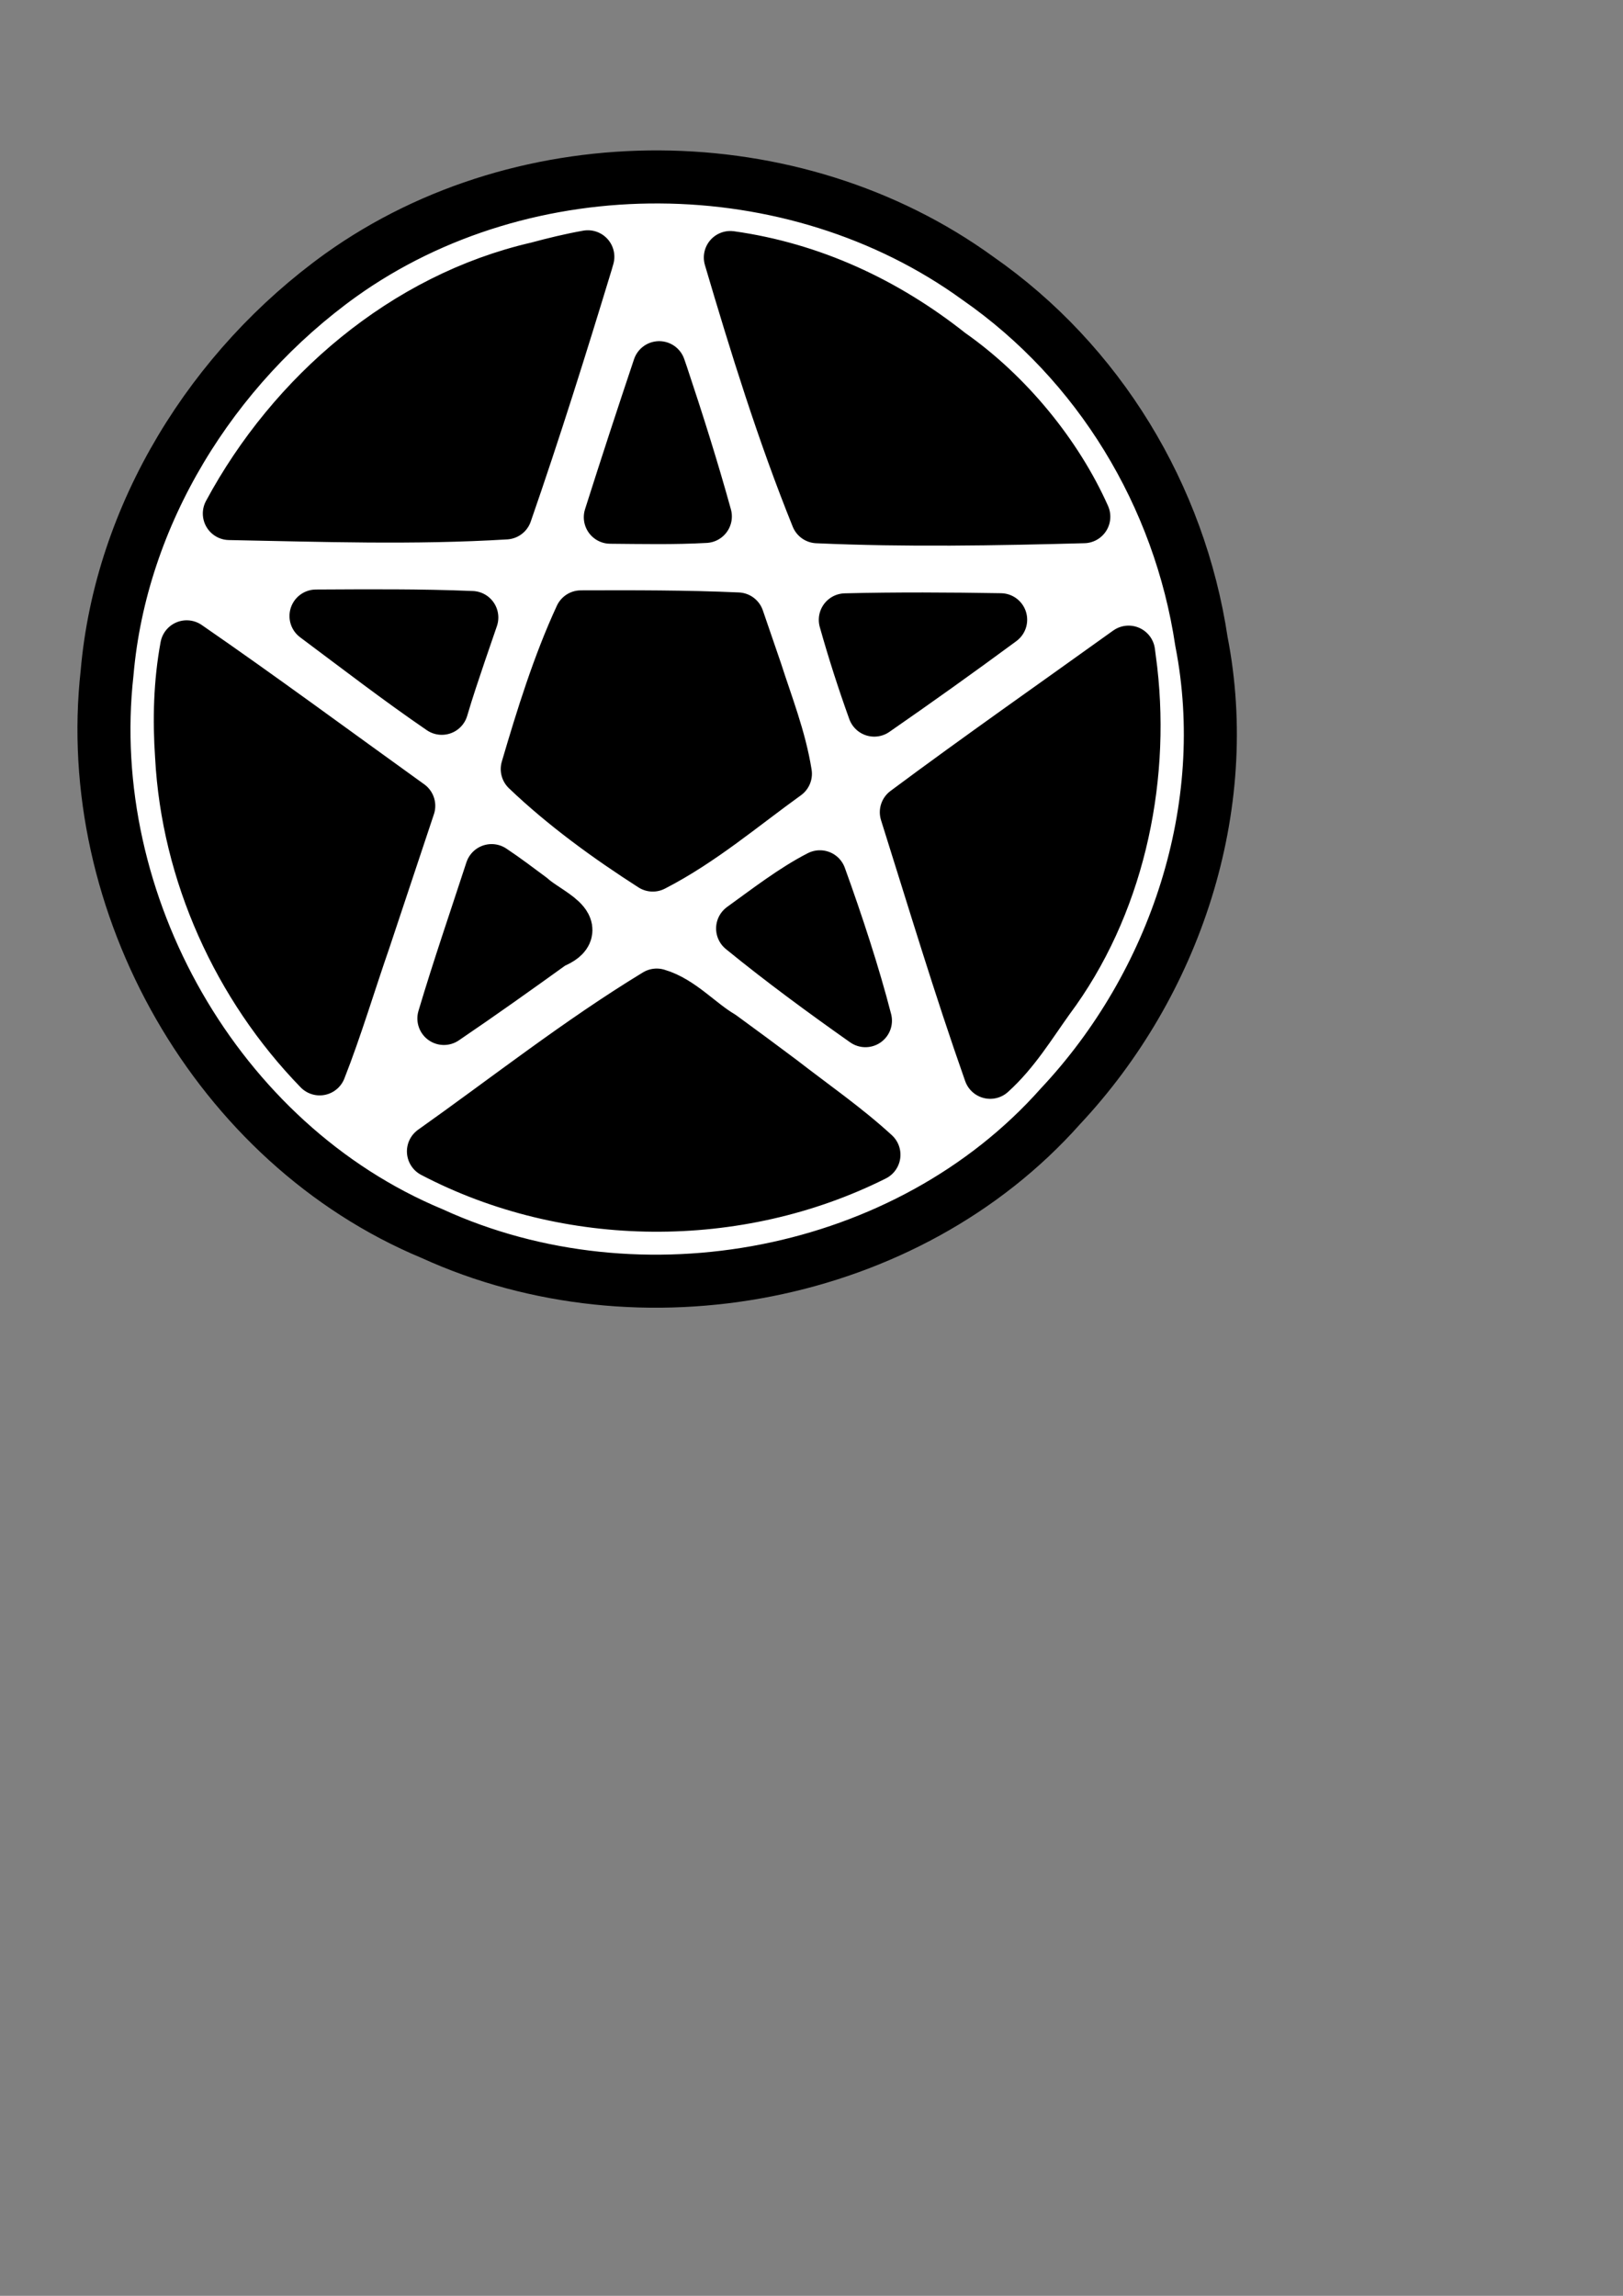 <?xml version="1.0" encoding="UTF-8" standalone="no"?>
<!-- Created with Inkscape (http://www.inkscape.org/) -->

<svg
   xmlns:dc="http://purl.org/dc/elements/1.1/"
   xmlns:cc="http://creativecommons.org/ns#"
   xmlns:rdf="http://www.w3.org/1999/02/22-rdf-syntax-ns#"
   xmlns:svg="http://www.w3.org/2000/svg"
   xmlns="http://www.w3.org/2000/svg"
   xmlns:sodipodi="http://sodipodi.sourceforge.net/DTD/sodipodi-0.dtd"
   xmlns:inkscape="http://www.inkscape.org/namespaces/inkscape"
   sodipodi:docname="маг блоr.svg"
   id="svg5705"
   version="1.1"
   viewBox="0 0 210 297"
   height="297mm"
   width="210mm"
   inkscape:version="0.92.1 r15371">
  <rect x="0" y="0" width="210" height="297" fill="#808080" stroke="none"/>
  <sodipodi:namedview
     inkscape:window-maximized="1"
     inkscape:window-y="-8"
     inkscape:window-x="-8"
     inkscape:window-height="1017"
     inkscape:window-width="1920"
     inkscape:snap-others="false"
     inkscape:snap-smooth-nodes="true"
     inkscape:object-paths="true"
     inkscape:snap-intersection-paths="true"
     inkscape:object-nodes="true"
     inkscape:snap-grids="false"
     showgrid="true"
     inkscape:current-layer="layer1"
     inkscape:document-units="mm"
     inkscape:cy="624.63847"
     inkscape:cx="45.057683"
     inkscape:zoom="0.7"
     inkscape:pageshadow="2"
     inkscape:pageopacity="0.0"
     borderopacity="1.0"
     bordercolor="#666666"
     pagecolor="#ffffff"
     id="base">
    <inkscape:grid
       id="grid6250"
       type="xygrid" />
  </sodipodi:namedview>
  <defs
     id="defs5699" />
  <g
     id="layer1"
     inkscape:groupmode="layer"
     inkscape:label="Layer 1">
    <g
       id="g4511"
       transform="matrix(1.601,0,0,1.601,-67.486,-101.613)">
      <circle
         style="opacity:1;fill:none;fill-opacity:1;stroke:#000000;stroke-width:3;stroke-linecap:round;stroke-linejoin:round;stroke-miterlimit:4;stroke-dasharray:none;stroke-opacity:1"
         id="path8380"
         cx="95.25"
         cy="122.375"
         r="42.333" />
      <path
         sodipodi:type="star"
         style="opacity:1;fill:none;fill-opacity:1;stroke:#000000;stroke-width:3;stroke-linecap:round;stroke-linejoin:round;stroke-miterlimit:4;stroke-dasharray:none;stroke-opacity:1"
         id="path8382"
         sodipodi:sides="5"
         sodipodi:cx="95.25"
         sodipodi:cy="122.375"
         sodipodi:r1="42.333332"
         sodipodi:r2="42.333332"
         sodipodi:arg1="1.5707963"
         sodipodi:arg2="-0.96112604"
         inkscape:flatsided="false"
         inkscape:rounded="0"
         inkscape:randomized="0"
         d="M 95.25,164.708 119.49,87.669 54.989,135.457 135.748,134.704 70.367,88.127 96.039,164.701 120.133,88.127 55.24,136.205 135.511,135.457 69.733,88.597 Z"
         inkscape:transform-center-x="-1.3780523"
         inkscape:transform-center-y="-2.7410103" />
      <path
         style="opacity:1;fill:#000000;fill-opacity:1;stroke:#000000;stroke-width:16.198;stroke-linecap:round;stroke-linejoin:round;stroke-miterlimit:4;stroke-dasharray:none;stroke-opacity:1"
         d="m 257.338,342.756 c -25.998,24.285 -46.237,55.705 -52.183,91.205 -3.645,22.112 -3.934,45.498 2.261,67.121 4.877,7.927 12.737,-2.413 17.75,-5.113 23.378,-17.489 47.625,-34.297 70.174,-52.592 1.662,-8.182 -4.956,-16.797 -6.471,-25.11 -8.675,-24.913 -16.028,-50.582 -25.522,-75.027 -1.023,-2.184 -4.515,-1.981 -6.01,-0.484 z"
         id="path8384"
         inkscape:connector-curvature="0"
         transform="scale(0.265)" />
      <path
         style="opacity:1;fill:#000000;fill-opacity:1;stroke:#000000;stroke-width:16.198;stroke-linecap:round;stroke-linejoin:round;stroke-miterlimit:4;stroke-dasharray:none;stroke-opacity:1"
         d="m 358.276,304.899 c -28.97,0.341 -57.897,9.12 -82.294,24.601 -5.476,7.158 6.681,10.989 10.596,15.056 24.009,16.871 47.129,35.441 72.722,49.812 9.612,-1.973 16.658,-11.036 25.073,-15.999 19.254,-14.719 39.123,-28.776 57.433,-44.648 3.137,-8.144 -9.074,-9.656 -13.887,-13.148 -21.621,-10.434 -45.611,-16.01 -69.642,-15.675 z"
         id="path8386"
         inkscape:connector-curvature="0"
         transform="scale(0.265)" />
      <path
         style="opacity:1;fill:#000000;fill-opacity:1;stroke:#000000;stroke-width:16.198;stroke-linecap:round;stroke-linejoin:round;stroke-miterlimit:4;stroke-dasharray:none;stroke-opacity:1"
         d="m 457.04,341.386 c -7.097,2.362 -5.415,12.767 -8.806,18.251 -8.094,26.803 -17.673,53.45 -24.814,80.36 3.458,7.602 13.896,10.671 20.014,16.503 21.566,14.955 42.507,31.3 64.458,45.396 7.956,0.094 6.138,-11.66 8.269,-17.435 7.395,-51.767 -13.334,-107.103 -53.278,-140.924 -1.704,-1.197 -3.671,-2.377 -5.843,-2.151 z"
         id="path8388"
         inkscape:connector-curvature="0"
         transform="scale(0.265)" />
      <path
         style="opacity:1;fill:#000000;fill-opacity:1;stroke:#000000;stroke-width:16.198;stroke-linecap:round;stroke-linejoin:round;stroke-miterlimit:4;stroke-dasharray:none;stroke-opacity:1"
         d="m 399.643,515.825 c -11.189,32.64 -21.69,65.794 -31.311,98.987 1.047,9.202 12.737,3.06 18.212,3.022 53.347,-8.855 100.075,-47.353 120.006,-97.461 -0.927,-8.924 -12.781,-4.045 -18.68,-5.572 -28.825,-0.03 -57.937,-0.884 -86.577,0.332 l -1.317,0.553 z"
         id="path8390"
         inkscape:connector-curvature="0"
         transform="scale(0.265)" />
      <path
         style="opacity:1;fill:#000000;fill-opacity:1;stroke:#000000;stroke-width:16.198;stroke-linecap:round;stroke-linejoin:round;stroke-miterlimit:4;stroke-dasharray:none;stroke-opacity:1"
         d="m 282.5,516.018 c -21.865,0.411 -44.115,-0.53 -65.681,2.486 -6.29,4.78 2.604,12.447 4.308,18.164 24.982,47.754 76.003,79.933 129.579,83.371 9.383,-3.562 -0.89,-15 -1.362,-21.736 -9.302,-26.745 -17.28,-54.248 -27.4,-80.524 -7.251,-4.136 -17.496,-0.585 -25.861,-1.763 -4.528,10e-4 -9.055,0.002 -13.583,0.003 z"
         id="path8392"
         inkscape:connector-curvature="0"
         transform="scale(0.265)" />
      <path
         style="opacity:1;fill:#000000;fill-opacity:1;stroke:#000000;stroke-width:16.198;stroke-linecap:round;stroke-linejoin:round;stroke-miterlimit:4;stroke-dasharray:none;stroke-opacity:1"
         d="m 357.659,408.454 c -16.901,10.539 -32.445,23.84 -48.884,35.335 -4.056,7.42 3.875,15.863 4.834,23.635 5.303,13.388 7.704,28.436 14.862,40.762 20.953,0.609 42.422,0.883 63.27,-0.129 6.2,-5.612 5.827,-16.546 9.472,-24.178 3.212,-12.326 8.892,-24.399 10.539,-36.907 -8.454,-11.696 -22.14,-18.711 -33.419,-27.462 -6.586,-3.773 -12.94,-10.071 -20.675,-11.056 z"
         id="path8408"
         inkscape:connector-curvature="0"
         transform="scale(0.265)" />
      <path
         style="opacity:1;fill:#000000;fill-opacity:1;stroke:#000000;stroke-width:16.198;stroke-linecap:round;stroke-linejoin:round;stroke-miterlimit:4;stroke-dasharray:none;stroke-opacity:1"
         d="m 332.595,517.254 c -2.459,8.572 4.789,17.3 6.256,25.91 6.308,17.998 11.559,36.485 18.594,54.157 8.133,4.743 9.284,-8.03 11.722,-12.942 7.028,-21.312 14.503,-42.798 20.205,-64.344 -2.998,-8.079 -15.498,-2.268 -22.407,-4.025 -11.311,0.766 -23.514,-1.595 -34.369,1.244 z"
         id="path8410"
         inkscape:connector-curvature="0"
         transform="scale(0.265)" />
      <path
         style="opacity:1;fill:#000000;fill-opacity:1;stroke:#000000;stroke-width:16.198;stroke-linecap:round;stroke-linejoin:round;stroke-miterlimit:4;stroke-dasharray:none;stroke-opacity:1"
         d="m 421.705,453.292 c -7.574,5.359 -7.11,16.971 -10.854,24.858 -2.087,9.195 -7.171,18.103 -7.31,27.544 7.435,4.92 17.929,0.694 26.577,1.911 19.55,-0.618 39.436,0.234 58.765,-1.734 7.806,-6.276 -6.659,-11.29 -10.679,-15.215 -18.091,-12.411 -35.473,-26.054 -54.27,-37.339 -0.706,0.321 -1.51,-0.228 -2.229,-0.025 z"
         id="path8412"
         inkscape:connector-curvature="0"
         transform="scale(0.265)" />
      <path
         style="opacity:1;fill:#000000;fill-opacity:1;stroke:#000000;stroke-width:16.198;stroke-linecap:round;stroke-linejoin:round;stroke-miterlimit:4;stroke-dasharray:none;stroke-opacity:1"
         d="m 436.314,351.024 c -14.85,7.755 -27.652,19.501 -41.501,29.056 -7.953,6.367 -16.805,11.827 -24.021,19.016 -1.851,8.111 9.529,10.831 13.966,15.783 9.664,5.917 18.323,15.273 29.602,17.655 6.967,-3.277 5.976,-13.547 9.273,-19.768 5.697,-19.318 12.712,-38.419 17.041,-58.05 -0.939,-2.336 -1.759,-3.384 -4.361,-3.691 z"
         id="path8414"
         inkscape:connector-curvature="0"
         transform="scale(0.265)" />
      <path
         style="opacity:1;fill:#000000;fill-opacity:1;stroke:#000000;stroke-width:16.198;stroke-linecap:round;stroke-linejoin:round;stroke-miterlimit:4;stroke-dasharray:none;stroke-opacity:1"
         d="m 278.318,353.697 c -3.12,7.26 3.408,15.083 4.506,22.417 6.649,19.125 12.389,38.862 20.03,57.452 7.217,4.646 13.81,-7.361 20.422,-10.035 8.452,-6.482 17.552,-12.282 25.332,-19.555 2.302,-7.896 -8.938,-10.285 -13.168,-15.037 -17.391,-12.237 -34.447,-25.081 -52.568,-36.202 -1.656,-0.95 -3.038,0.566 -4.554,0.96 z"
         id="path8416"
         inkscape:connector-curvature="0"
         transform="scale(0.265)" />
      <path
         style="opacity:1;fill:#000000;fill-opacity:1;stroke:#000000;stroke-width:16.198;stroke-linecap:round;stroke-linejoin:round;stroke-miterlimit:4;stroke-dasharray:none;stroke-opacity:1"
         d="m 297.21,453.736 c -22.269,13.644 -42.447,30.896 -63.788,46.069 -10.533,4.104 -3.143,14.303 5.681,10.229 25.21,-1.745 50.78,-0.826 75.924,-1.976 6.764,-5.373 -2.747,-15.428 -3.269,-22.536 -4.058,-9.96 -5.8,-21.475 -11.383,-30.507 -0.804,-1.115 -1.882,-1.359 -3.164,-1.279 z"
         id="path8418"
         inkscape:connector-curvature="0"
         transform="scale(0.265)" />
      <path
         style="opacity:1;fill:#ffffff;fill-opacity:1;stroke:#000000;stroke-width:4.286;stroke-linecap:round;stroke-linejoin:round;stroke-miterlimit:4;stroke-dasharray:none;stroke-opacity:1"
         d="M 121.182,85.956 C 106.291,75.154 84.669,75.002 69.69,85.703 59.317,93.159 51.919,105.002 50.807,117.839 c -2.084,18.624 8.859,38.058 26.267,45.309 16.82,7.691 38.412,3.637 50.774,-10.279 9.286,-9.887 14.032,-24.14 11.403,-37.566 -1.765,-11.781 -8.27,-22.531 -18.07,-29.348 z m -2.297,6.138 c 4.666,3.268 8.644,8.155 10.859,13.125 -7.184,0.194 -14.374,0.324 -21.538,0.004 -2.76,-6.836 -4.957,-13.929 -7.029,-20.946 6.532,0.917 12.508,3.689 17.708,7.818 z m 14.666,25.538 c 1.053,9.252 -1.167,19.135 -6.695,26.538 -1.478,2.062 -2.788,4.242 -4.678,5.944 -2.446,-6.934 -4.562,-13.99 -6.778,-21.015 5.921,-4.406 11.969,-8.631 17.963,-12.935 0.063,0.489 0.125,0.978 0.188,1.467 z M 89.539,84.641 c -2.069,6.803 -4.188,13.559 -6.518,20.273 -7.436,0.454 -14.904,0.192 -22.334,0.05 5.163,-9.592 14.207,-17.352 24.9,-19.81 1.346,-0.361 2.701,-0.695 4.074,-0.937 l -0.105,0.363 z m 33.307,29.037 c -3.31,2.44 -6.659,4.828 -10.039,7.17 -0.865,-2.403 -1.647,-4.836 -2.338,-7.294 4.184,-0.104 8.37,-0.079 12.555,-0.009 z M 95.634,93.784 c 1.261,3.777 2.463,7.576 3.524,11.414 -2.558,0.143 -5.121,0.084 -7.681,0.064 1.284,-4.047 2.604,-8.078 3.948,-12.084 l 0.123,0.357 z m 7.575,23.869 c 0.879,2.744 1.965,5.475 2.419,8.339 -3.522,2.536 -6.869,5.401 -10.721,7.376 -3.567,-2.286 -7.114,-4.861 -10.143,-7.756 1.218,-4.149 2.552,-8.439 4.338,-12.299 4.225,-0.013 8.452,-0.022 12.674,0.168 0.477,1.391 0.955,2.782 1.432,4.173 z m 5.205,16.663 c 1.368,3.778 2.74,7.959 3.682,11.626 -3.353,-2.362 -6.722,-4.835 -9.927,-7.45 2.023,-1.46 4.139,-3.098 6.245,-4.176 z M 79.295,116.248 c -0.498,1.479 -1.002,2.956 -1.439,4.454 -3.4,-2.324 -6.8,-4.946 -10.165,-7.455 4.198,-0.02 8.398,-0.057 12.593,0.118 -0.33,0.961 -0.659,1.921 -0.989,2.882 z m 25.959,34.582 c 2.534,1.968 5.186,3.796 7.529,5.946 -11.024,5.526 -24.709,5.435 -35.601,-0.273 5.984,-4.241 11.78,-8.819 18.044,-12.629 1.897,0.551 3.393,2.316 5.176,3.37 1.627,1.183 3.243,2.381 4.853,3.587 z M 71.61,139.324 c -1.208,3.472 -2.329,7.239 -3.623,10.513 -6.52,-6.704 -10.663,-15.835 -11.16,-25.262 -0.202,-2.949 -0.125,-5.93 0.413,-8.841 6.049,4.172 11.969,8.555 17.947,12.849 -1.193,3.58 -2.385,7.161 -3.578,10.741 z m 13.425,-3.232 c 1.282,1.172 4.576,2.37 1.726,3.529 -2.881,2.072 -5.785,4.143 -8.735,6.143 1.194,-4.006 2.567,-7.992 3.857,-11.947 1.078,0.719 2.112,1.501 3.152,2.274 z"
         id="path8420"
         inkscape:connector-curvature="0" />
    </g>
  </g>
</svg>
